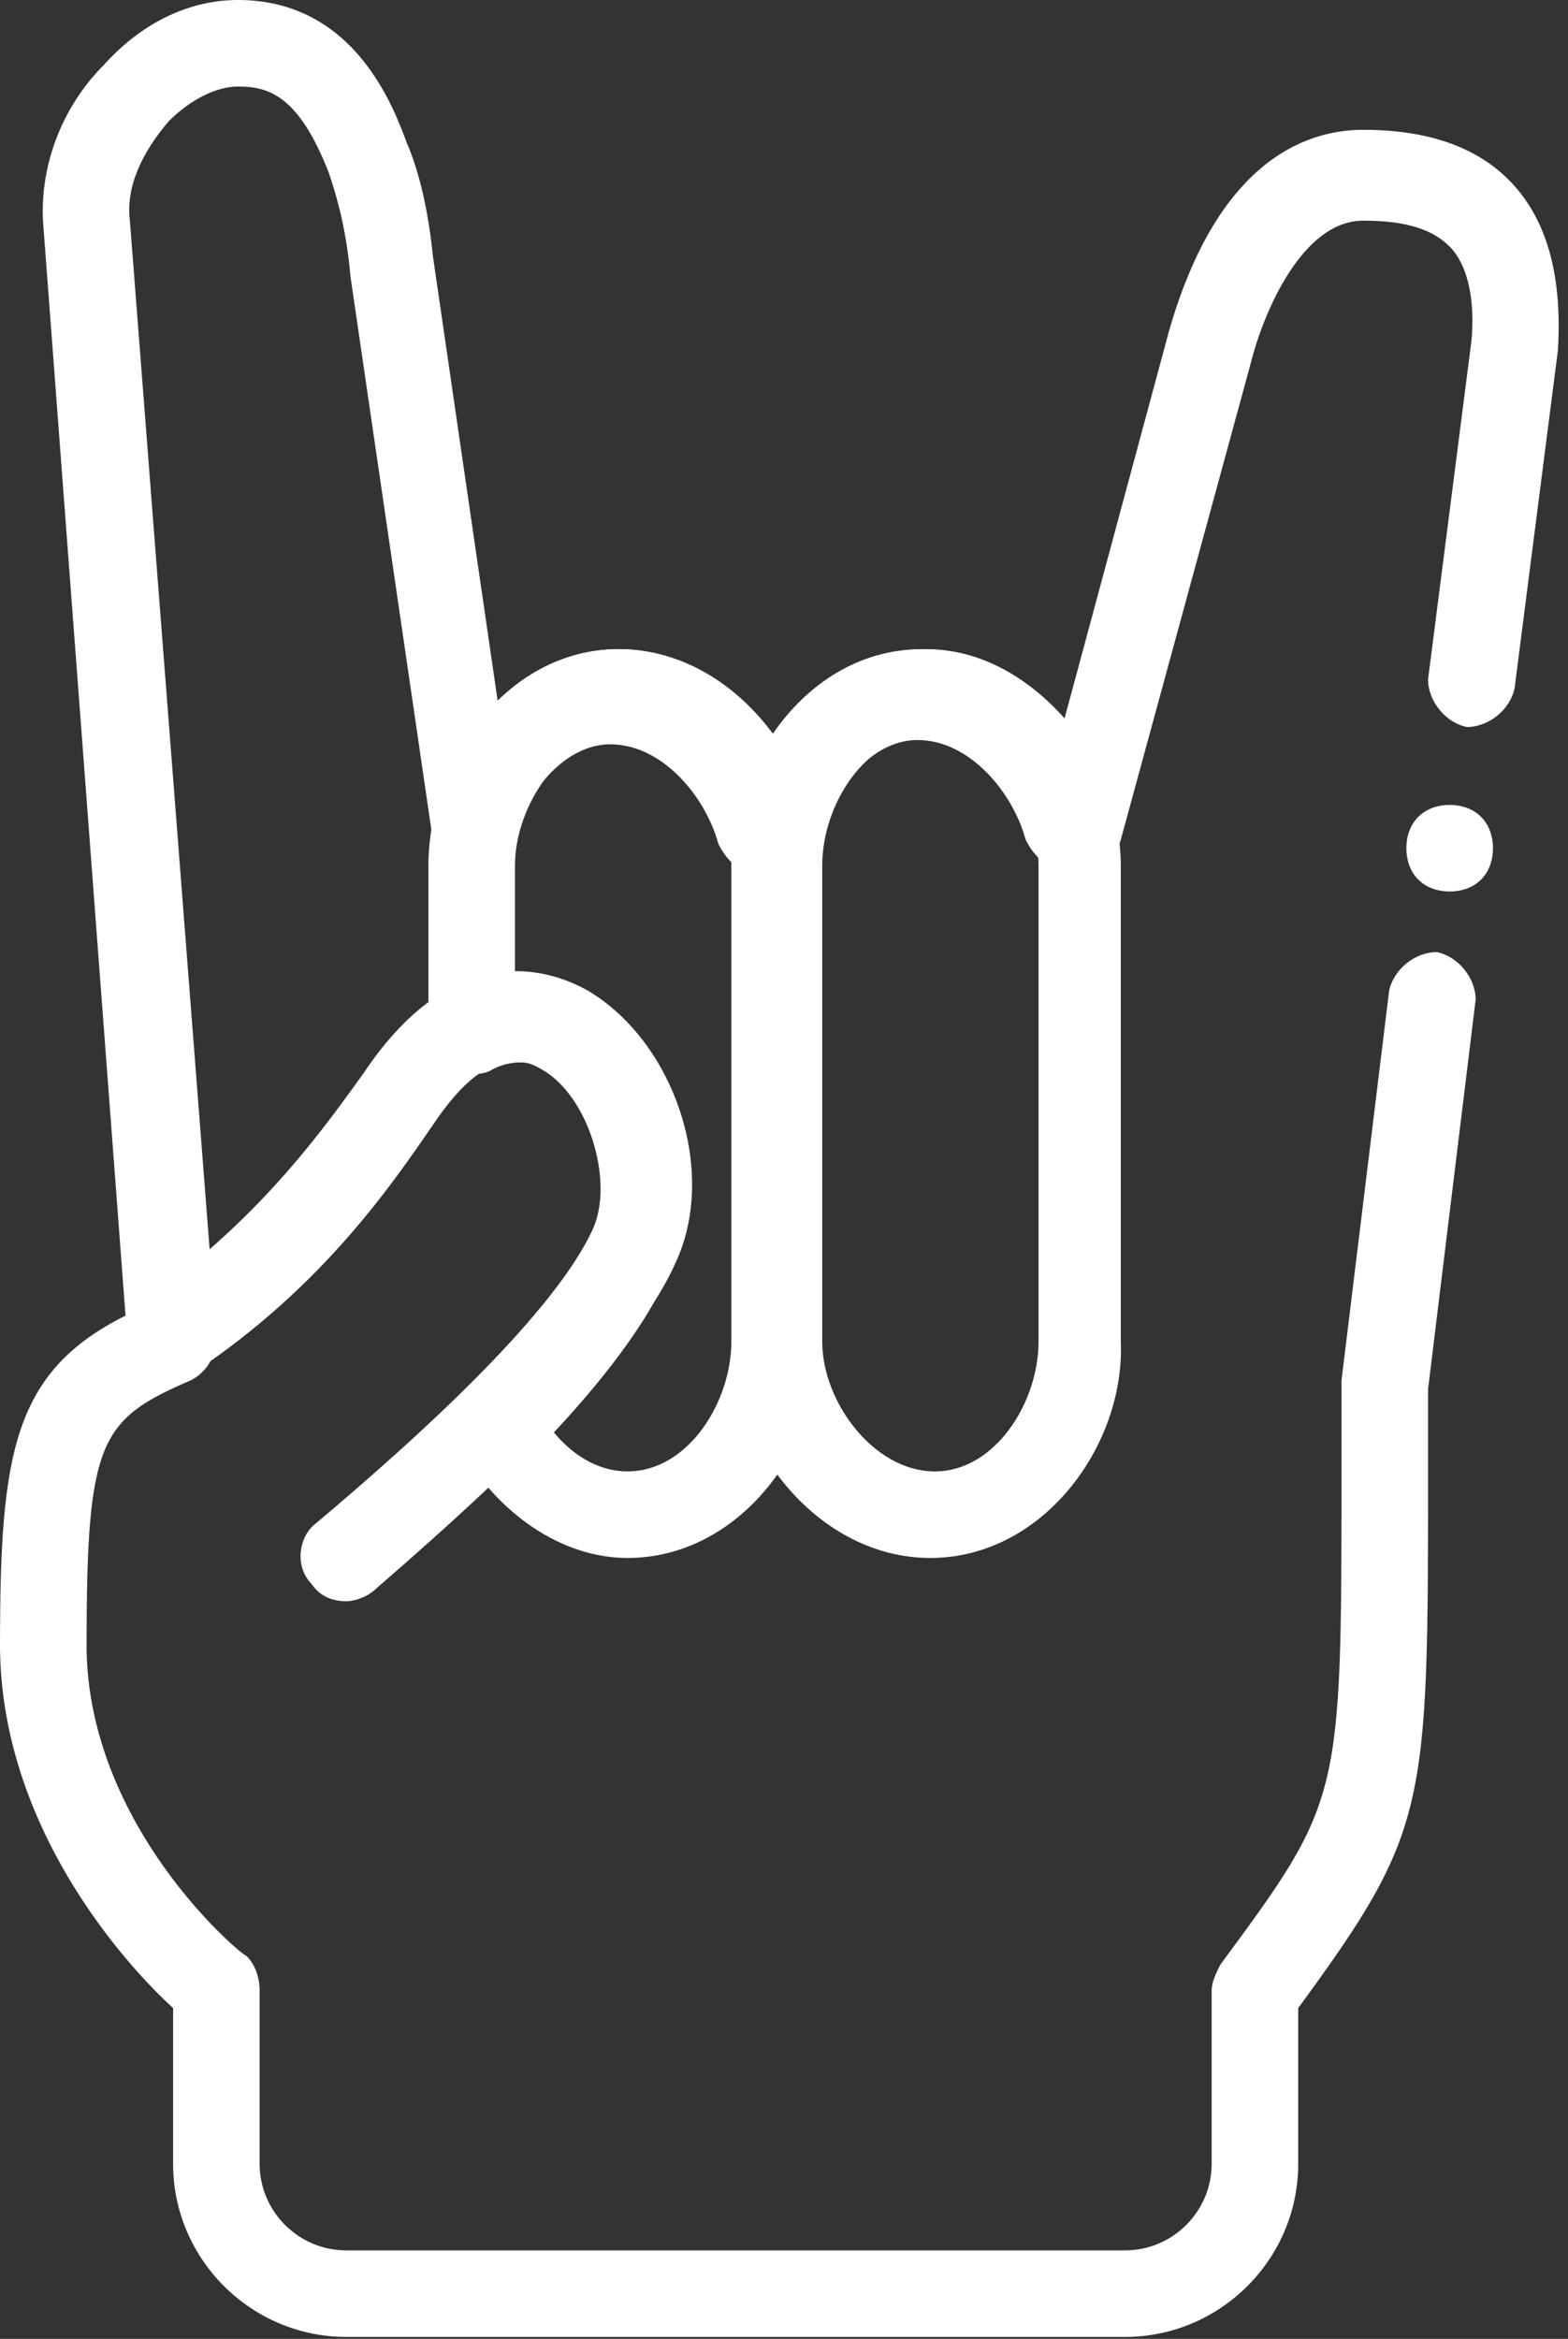 <?xml version="1.0" encoding="UTF-8" standalone="no"?>
<!DOCTYPE svg PUBLIC "-//W3C//DTD SVG 1.1//EN" "http://www.w3.org/Graphics/SVG/1.1/DTD/svg11.dtd">
<svg width="100%" height="100%" viewBox="0 0 59 88" version="1.1" xmlns="http://www.w3.org/2000/svg" xmlns:xlink="http://www.w3.org/1999/xlink" xml:space="preserve" style="fill-rule:evenodd;clip-rule:evenodd;stroke-linejoin:round;stroke-miterlimit:1.414;">
    <rect x="0" y="0" width="59" height="88" fill="#333333" stroke="none"/>
    <g transform="matrix(1,0,0,1,-452.762,-348.179)">
        <g transform="matrix(1,0,0,1,1,1)">
            <path d="M486.771,405.797C482.537,405.797 479.28,401.564 479.28,397.656L479.28,379.745C479.28,375.837 482.211,371.604 486.445,371.604C490.678,371.604 493.935,375.837 493.935,379.745L493.935,397.656C494.098,401.563 491.005,405.797 486.771,405.797ZM482.7,379.745L482.7,397.656C482.7,399.935 484.653,402.541 486.933,402.541C489.213,402.541 490.84,399.936 490.84,397.656L490.84,379.745C490.84,377.465 488.886,374.86 486.607,374.86C484.328,374.86 482.7,377.465 482.7,379.745Z" style="fill:white;fill-rule:nonzero;"/>
        </g>
        <g transform="matrix(1,0,0,1,1,1)">
            <path d="M464.789,407.425C464.301,407.425 463.812,407.262 463.486,406.774C462.835,406.123 462.998,404.982 463.649,404.494C470.813,398.47 473.255,395.213 474.069,393.422C474.884,391.631 473.908,388.375 472.116,387.398C470.488,386.421 469.022,388.049 468.045,389.515C466.58,391.632 463.975,395.54 459.09,398.796C458.276,399.284 457.298,399.122 456.81,398.308C456.322,397.494 456.485,396.517 457.298,396.028C461.694,392.934 464.137,389.352 465.44,387.561C469.023,382.187 472.768,383.816 473.908,384.467C477.165,386.421 478.793,391.305 477.165,394.725C475.862,397.656 471.954,401.726 465.929,406.937C465.604,407.263 465.114,407.425 464.789,407.425Z" style="fill:white;fill-rule:nonzero;"/>
        </g>
        <g transform="matrix(1,0,0,1,1,1)">
            <path d="M494.098,435.105L464.789,435.105C461.207,435.105 458.275,432.175 458.275,428.593L458.275,422.732C456.484,421.102 451.762,415.892 451.762,409.053C451.762,408.075 452.413,407.425 453.39,407.425C454.367,407.425 455.018,408.076 455.018,409.053C455.018,415.892 460.88,420.776 461.043,420.776C461.368,421.102 461.531,421.591 461.531,422.079L461.531,428.593C461.531,430.384 462.996,431.849 464.788,431.849L494.097,431.849C495.888,431.849 497.354,430.384 497.354,428.593L497.354,422.079C497.354,421.753 497.516,421.428 497.679,421.101C502.239,414.914 502.239,414.914 502.239,402.539L502.239,399.283L502.239,399.12L504.03,384.466C504.193,383.652 505.008,383.001 505.821,383.001C506.635,383.164 507.287,383.978 507.287,384.792L505.496,399.446L505.496,402.54C505.496,415.241 505.496,416.056 500.611,422.732L500.611,428.593C500.611,432.176 497.681,435.105 494.098,435.105Z" style="fill:white;fill-rule:nonzero;"/>
        </g>
        <g transform="matrix(1,0,0,1,1,1)">
            <path d="M453.391,410.682C452.414,410.682 451.763,410.03 451.763,409.054C451.763,401.89 452.251,398.796 456.485,396.679L453.391,355.646C453.229,353.529 454.042,351.25 455.671,349.621C457.136,347.993 458.927,347.179 460.718,347.179C465.114,347.179 466.58,351.25 467.069,352.553C467.557,353.693 467.883,355.158 468.047,356.786L470.489,373.557C471.791,372.254 473.42,371.603 475.048,371.603C477.49,371.603 479.444,373.068 480.91,374.86C482.212,373.068 484.166,371.603 486.608,371.603C488.725,371.603 490.516,372.743 491.819,374.208L495.727,359.716C497.518,353.366 500.775,352.063 503.054,352.063C505.496,352.063 507.45,352.714 508.753,354.18C510.055,355.645 510.544,357.763 510.381,360.368L508.753,373.068C508.59,373.882 507.775,374.533 506.962,374.533C506.148,374.37 505.496,373.556 505.496,372.742L507.124,360.041C507.287,358.413 506.962,357.11 506.311,356.459C505.659,355.808 504.682,355.482 503.054,355.482C500.775,355.482 499.309,358.901 498.821,360.856L493.936,378.767C493.773,379.418 493.122,379.907 492.307,379.907L491.982,379.907C491.168,379.907 490.679,379.419 490.353,378.767C489.865,376.975 488.237,375.022 486.283,375.022C484.492,375.022 483.027,376.976 482.538,378.767C482.376,379.418 481.724,380.069 480.91,380.069L480.422,380.069C479.608,380.069 479.119,379.581 478.793,378.929C478.305,377.138 476.677,375.184 474.723,375.184C472.932,375.184 471.467,377.138 470.978,378.929C470.815,379.58 470.164,380.232 469.35,380.232L469.675,380.232C468.861,380.232 468.209,379.581 468.047,378.767L464.952,357.599C464.79,355.808 464.464,354.668 464.139,353.691C462.998,350.76 461.86,350.434 460.719,350.434C459.906,350.434 458.928,350.923 458.115,351.737C457.137,352.877 456.486,354.179 456.649,355.482L459.906,397.492C459.906,398.143 459.58,398.794 458.928,399.12C455.509,400.585 455.021,401.4 455.021,409.053C455.02,410.03 454.205,410.682 453.391,410.682Z" style="fill:white;fill-rule:nonzero;"/>
        </g>
        <g transform="matrix(1,0,0,1,1,1)">
            <path d="M507.938,379.093C507.938,378.116 507.287,377.465 506.31,377.465C505.333,377.465 504.681,378.116 504.681,379.093C504.681,380.07 505.333,380.721 506.31,380.721C507.287,380.721 507.938,380.07 507.938,379.093" style="fill:white;fill-rule:nonzero;"/>
        </g>
        <g transform="matrix(1,0,0,1,1,1)">
            <path d="M475.373,405.797C472.931,405.797 470.488,404.169 469.022,401.564C468.697,400.913 468.697,400.099 469.347,399.61C471.789,397.168 473.418,394.888 474.232,393.422C474.884,391.957 474.395,389.351 472.93,387.886C471.789,386.746 470.65,387.235 470.325,387.398C469.836,387.723 469.185,387.561 468.697,387.398C468.208,387.072 467.882,386.584 467.882,385.933L467.882,379.745C467.882,375.837 470.814,371.603 475.047,371.603C479.28,371.603 482.537,375.836 482.537,379.745L482.537,397.656C482.7,401.563 479.606,405.797 475.373,405.797ZM472.604,401.075C473.418,402.052 474.396,402.54 475.373,402.54C477.652,402.54 479.28,399.935 479.28,397.655L479.28,379.744C479.28,377.464 477.326,374.859 475.047,374.859C472.931,374.859 471.139,377.464 471.139,379.744L471.139,383.977C472.605,383.977 473.909,384.466 475.047,385.605C477.489,388.047 478.304,391.956 477.001,394.886C476.35,396.516 474.885,398.633 472.604,401.075Z" style="fill:white;fill-rule:nonzero;"/>
        </g>
    </g>
</svg>
